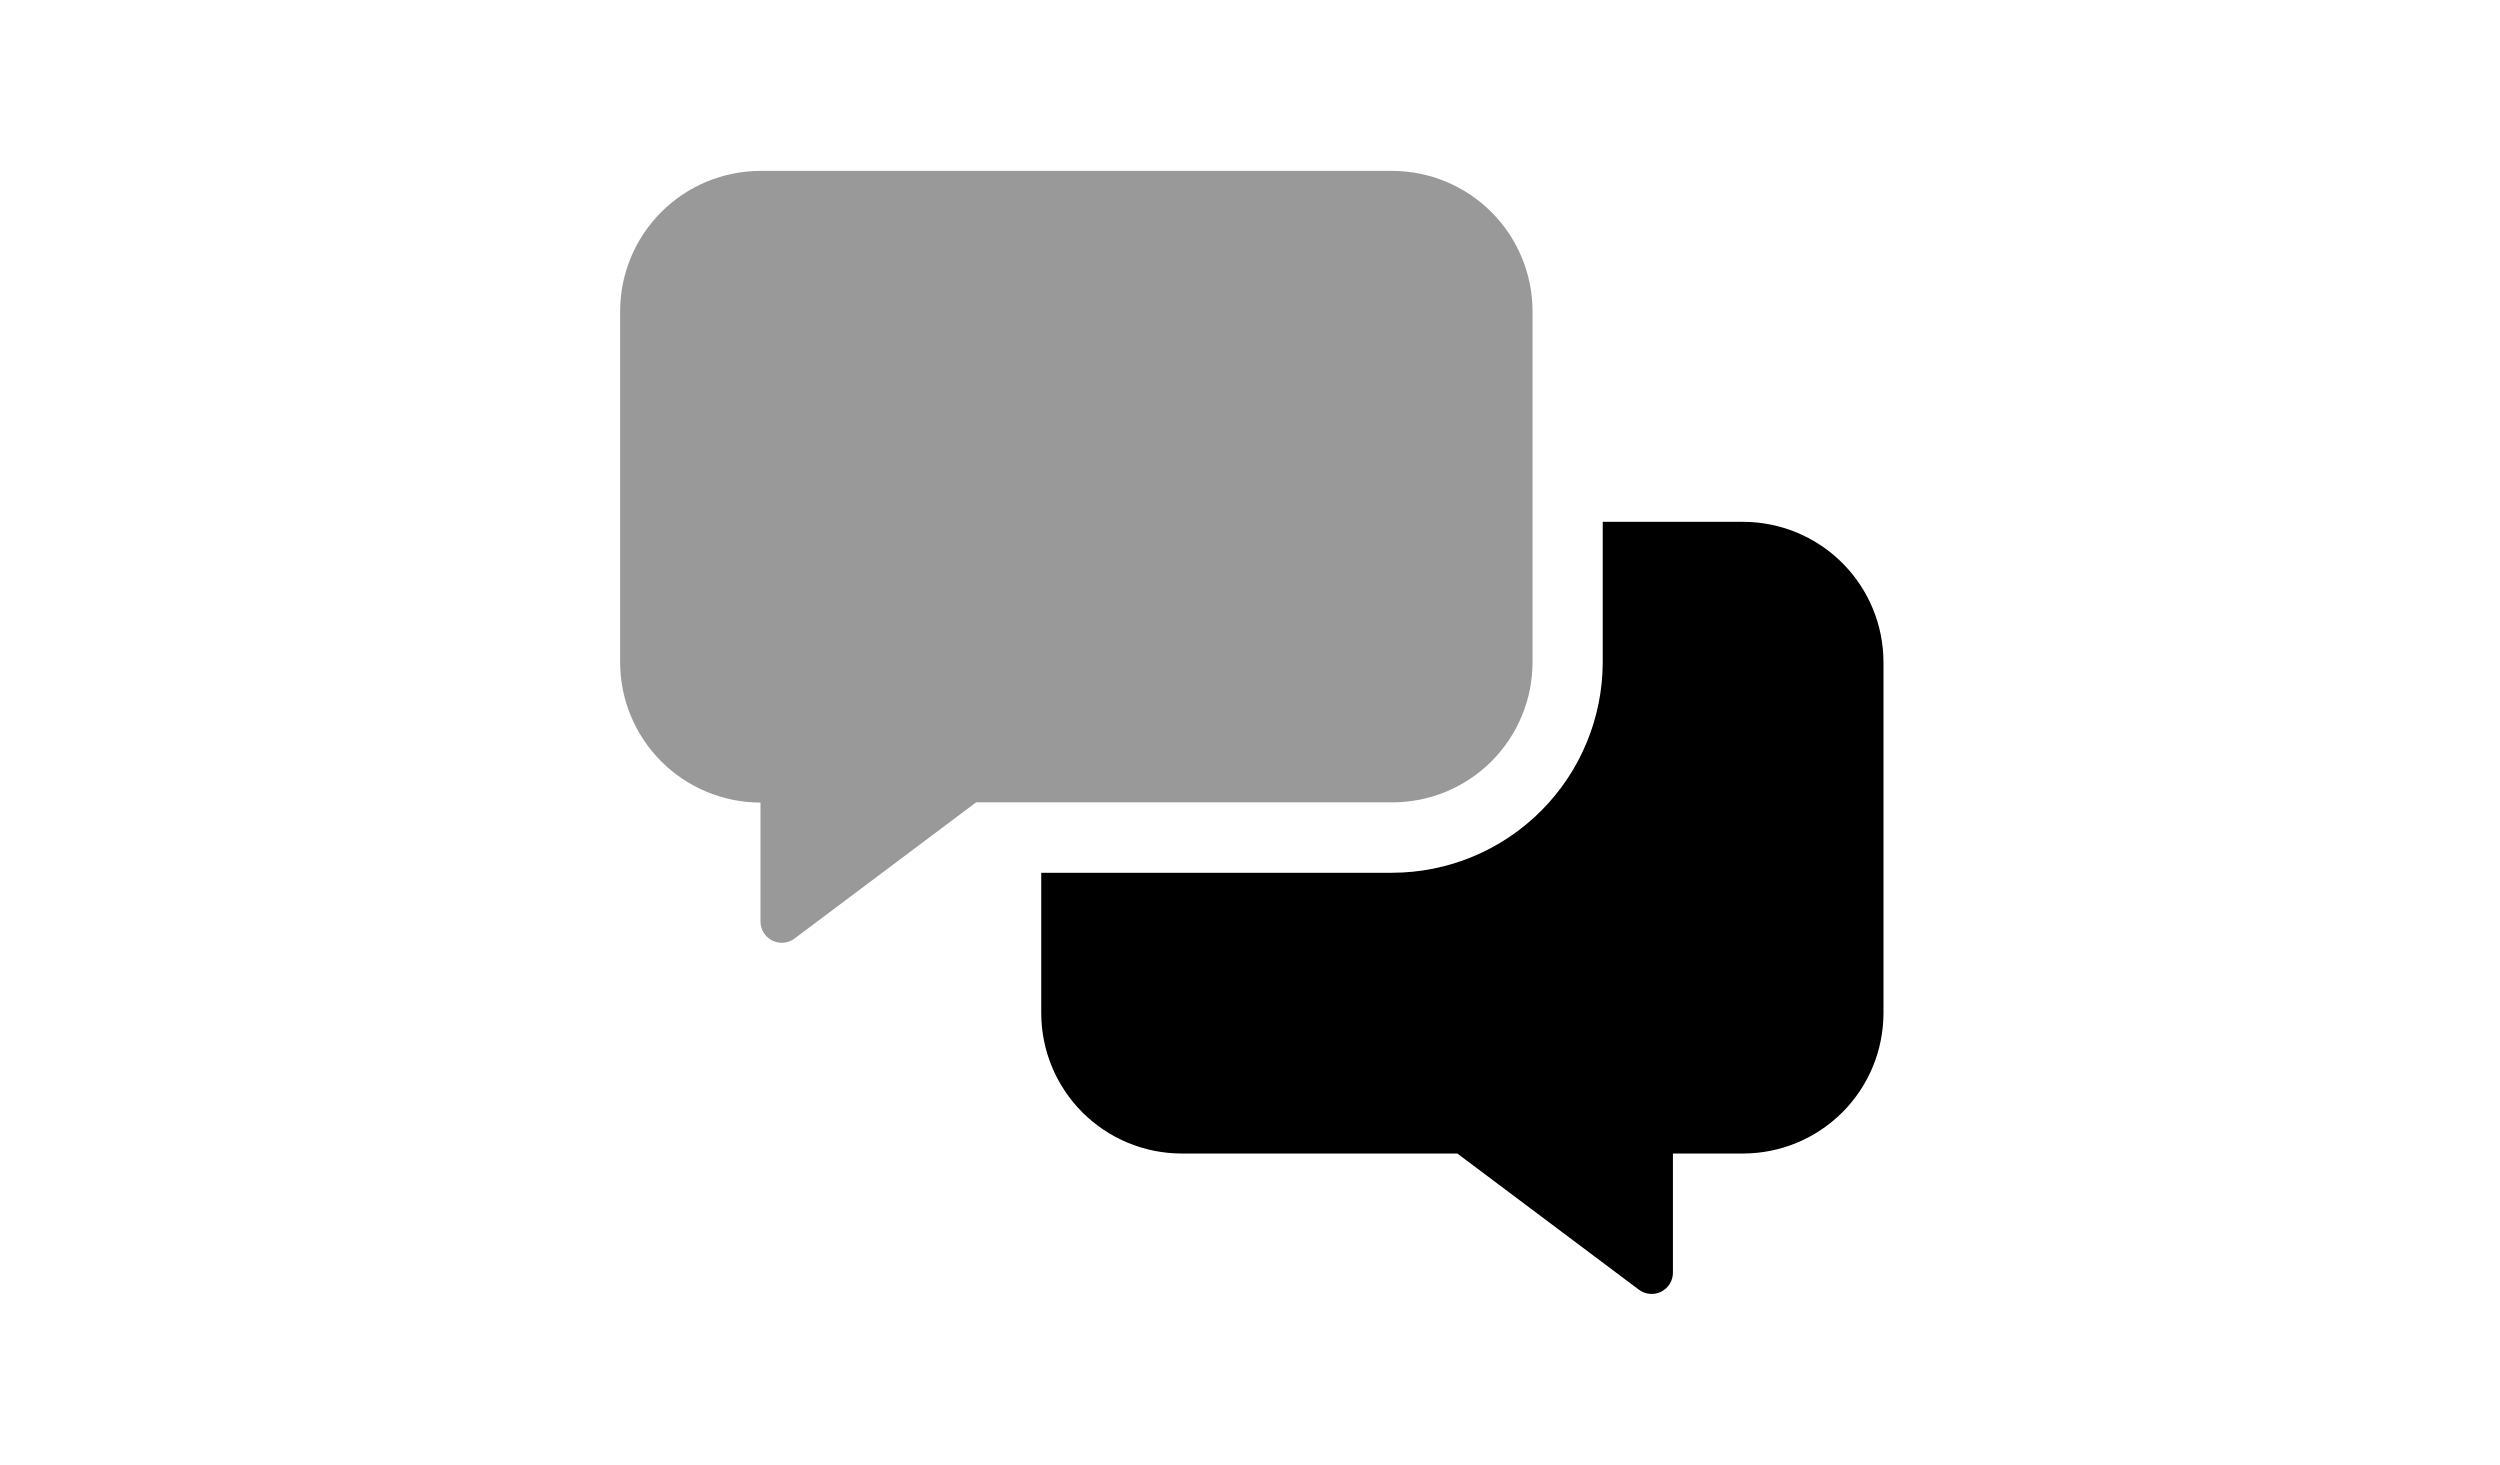 <svg width="512" height="300" viewBox="0 0 512 300" fill="none" xmlns="http://www.w3.org/2000/svg">
<path opacity="0.4" d="M285.117 164.324H199.905L162.711 192.219C162.063 192.703 161.292 192.996 160.486 193.067C159.68 193.138 158.87 192.982 158.147 192.619C157.424 192.255 156.817 191.697 156.393 191.008C155.97 190.318 155.747 189.524 155.749 188.715V164.369C148.126 164.362 140.818 161.33 135.428 155.941C130.038 150.551 127.007 143.243 127 135.62V63.749C127.007 56.126 130.038 48.818 135.428 43.428C140.818 38.038 148.126 35.007 155.749 35H285.117C292.74 35.007 300.048 38.038 305.438 43.428C310.828 48.818 313.859 56.126 313.866 63.749V135.62C313.865 139.393 313.121 143.129 311.675 146.614C310.23 150.099 308.112 153.265 305.442 155.931C302.772 158.597 299.602 160.71 296.115 162.151C292.627 163.591 288.89 164.329 285.117 164.324V164.324Z" fill="black"/>
<path d="M385.737 135.62V207.491C385.73 215.114 382.699 222.422 377.309 227.812C371.919 233.202 364.611 236.233 356.989 236.24H342.615V260.631C342.617 261.44 342.393 262.234 341.97 262.924C341.546 263.613 340.939 264.171 340.216 264.535C339.493 264.898 338.683 265.054 337.877 264.983C337.071 264.913 336.301 264.619 335.652 264.135L298.458 236.24H241.994C234.372 236.233 227.064 233.202 221.674 227.812C216.284 222.422 213.253 215.114 213.246 207.491V178.743H285.117C296.549 178.725 307.507 174.176 315.59 166.093C323.673 158.009 328.222 147.051 328.24 135.62V106.871H356.989C364.611 106.878 371.919 109.91 377.309 115.299C382.699 120.689 385.73 127.997 385.737 135.62Z" fill="black"/>
</svg>
